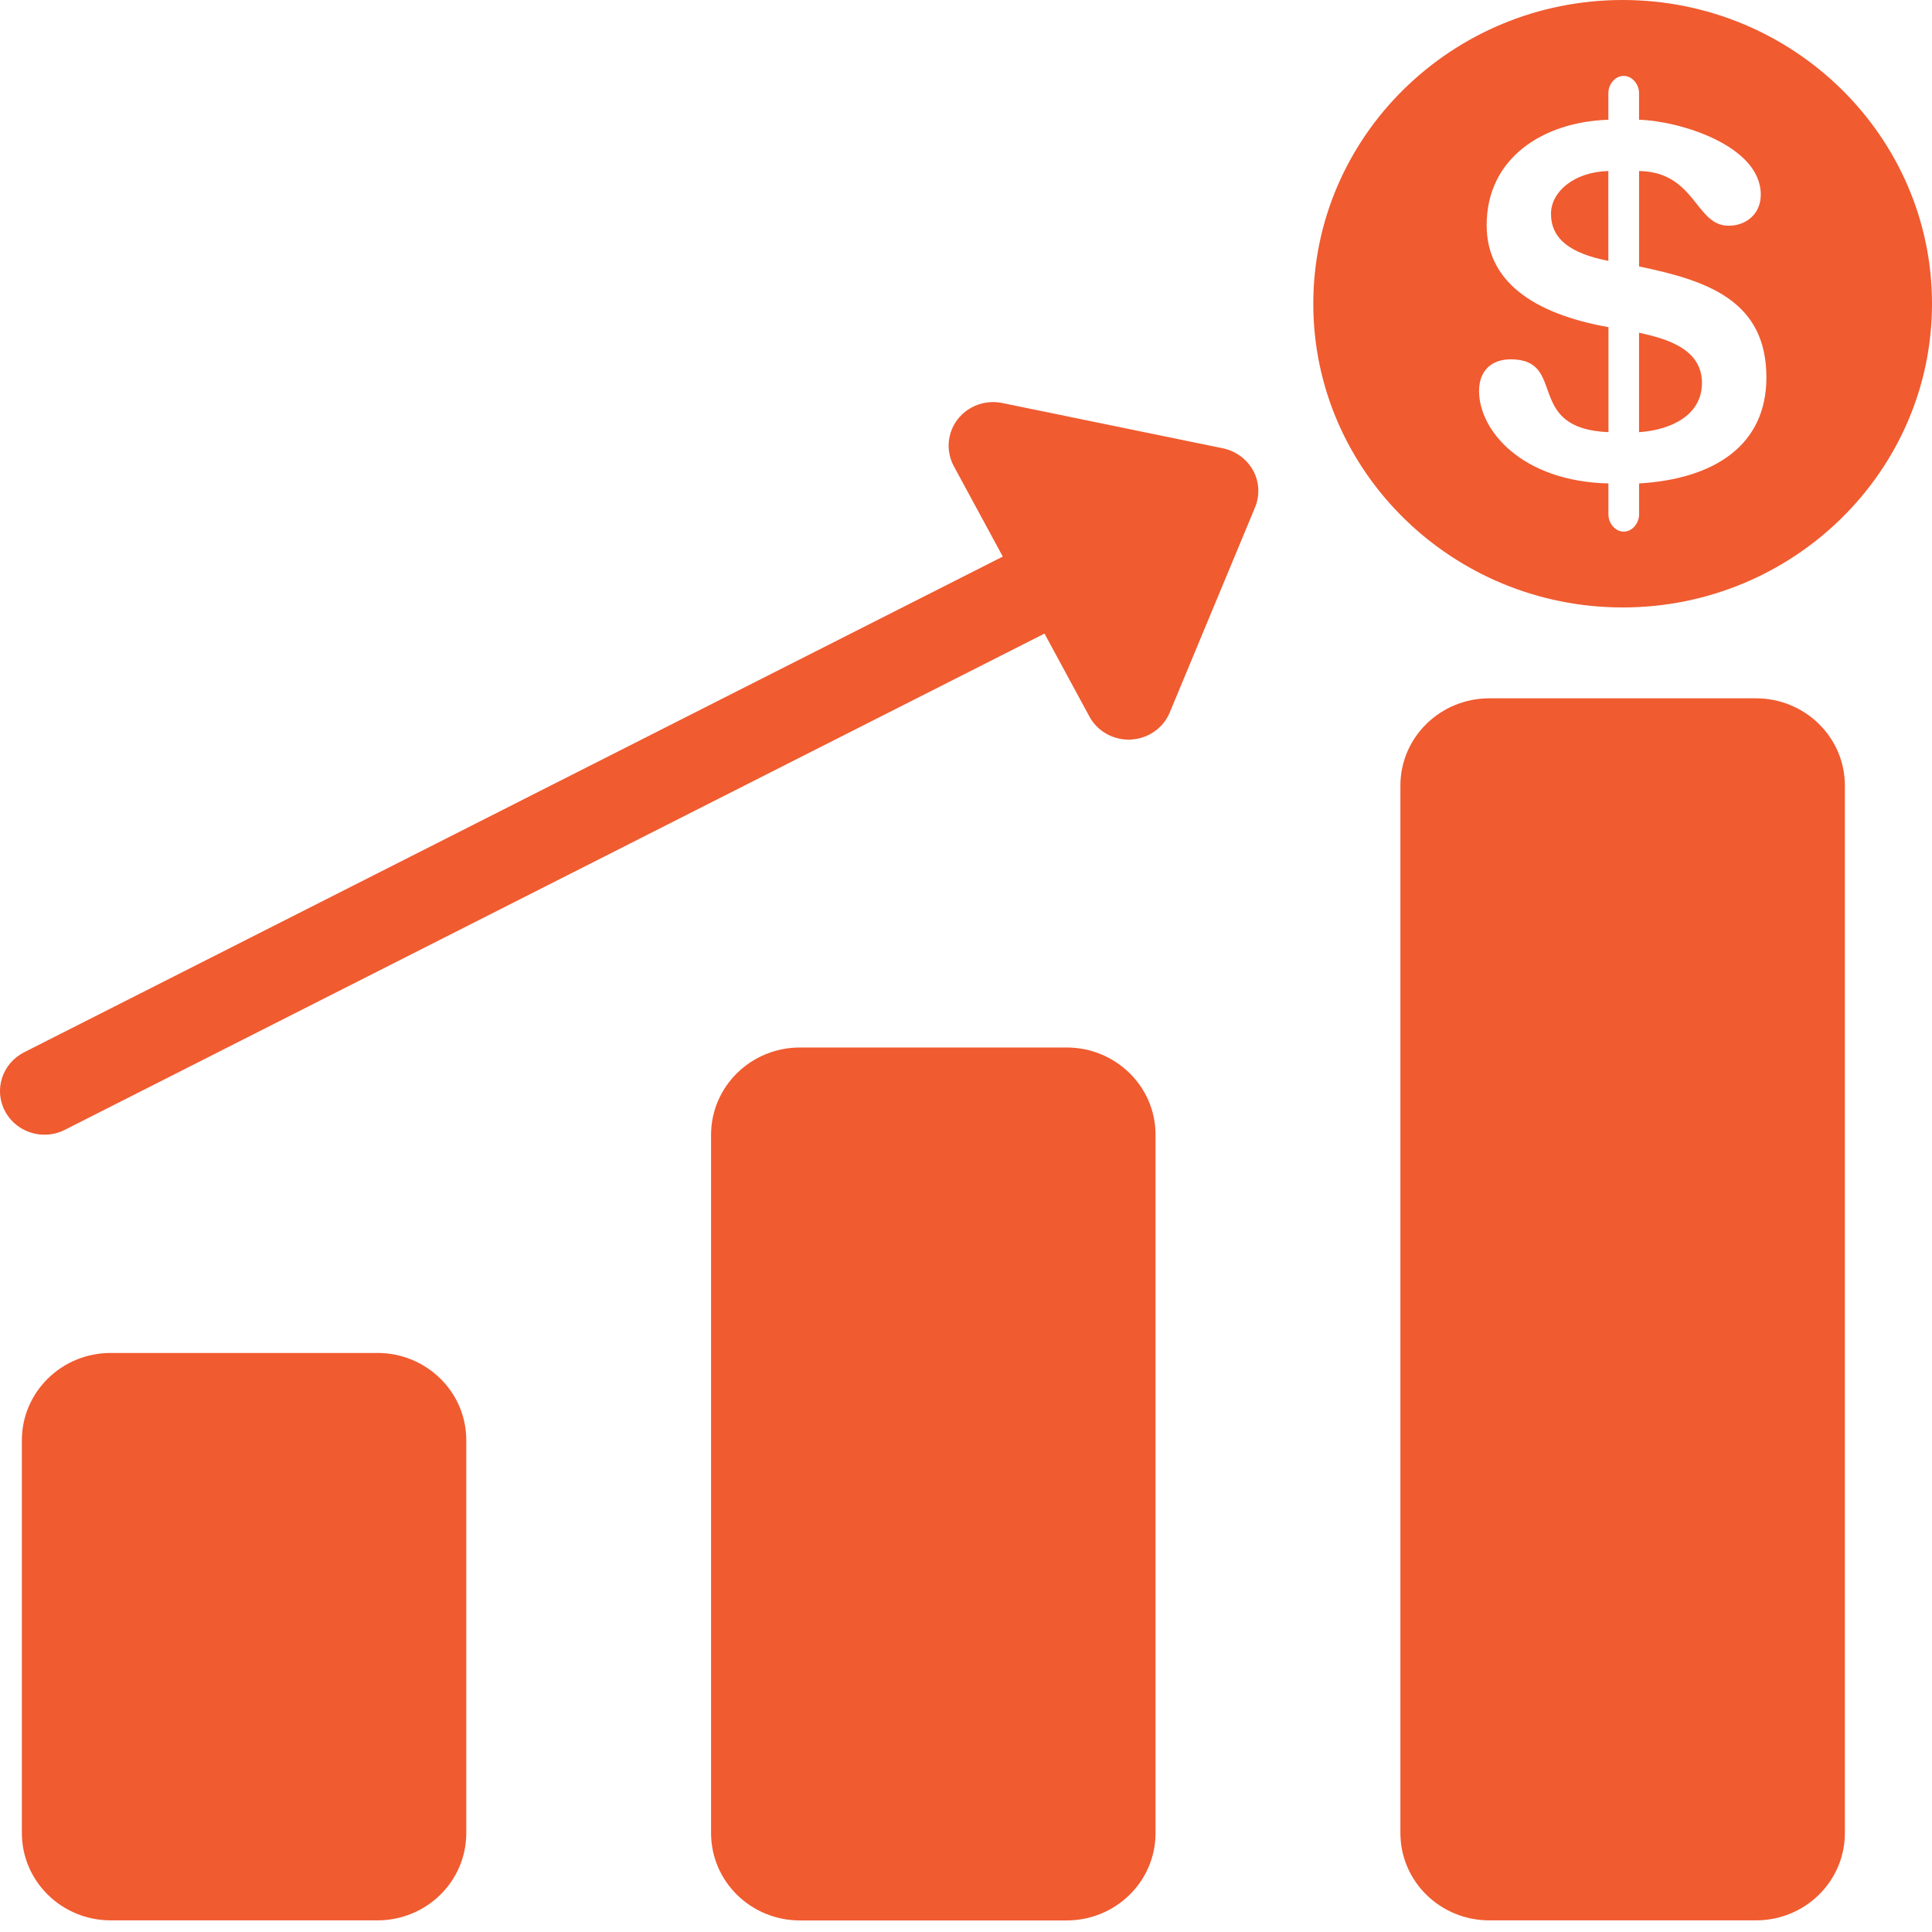 <svg xmlns="http://www.w3.org/2000/svg" width="165" height="165" viewBox="0 0 165 165">
    <g fill="#F05B30">
        <path d="M145.353 32.703c0-2.92-3.02-3.772-5.373-4.288v8.493c2.622-.174 5.373-1.382 5.373-4.205zM137.357 14.604c-2.97.083-4.897 1.804-4.897 3.646 0 2.146 1.628 3.388 4.9 4.03l-.003-7.676z"/>
        <path d="M138.583 51.878c14.57 0 26.417-11.637 26.417-25.937S153.15 0 138.583 0C124.01 0 112.16 11.637 112.16 25.94c0 14.3 11.85 25.938 26.424 25.938zm-11.617-32.644c0-5.827 4.936-8.839 10.395-9.006V7.946c0-.737.565-1.463 1.304-1.463.746 0 1.315.726 1.315 1.463v2.282c3.4.087 10.397 2.184 10.397 6.396 0 1.671-1.272 2.655-2.754 2.655-2.846 0-2.8-4.588-7.64-4.675v8.151c5.771 1.2 10.874 2.875 10.874 9.48 0 5.745-4.367 8.665-10.874 9.053v2.652c0 .732-.568 1.462-1.315 1.462-.739 0-1.304-.73-1.304-1.462v-2.652c-7.38-.178-11.048-4.509-11.048-7.9 0-1.71 1.052-2.701 2.704-2.701 4.894 0 1.091 5.918 8.348 6.221V27.94c-6.478-1.158-10.402-3.943-10.402-8.706zM32.232 115.547H9.457c-4.194 0-7.59 3.34-7.59 7.458v33.544c.003 4.125 3.403 7.457 7.59 7.457h22.775c4.193 0 7.59-3.332 7.59-7.457v-33.544c.004-4.118-3.394-7.458-7.59-7.458zM91.093 89.46H68.318c-4.193 0-7.59 3.34-7.59 7.457v59.639c0 4.125 3.4 7.457 7.59 7.457h22.775c4.193 0 7.594-3.332 7.594-7.457v-59.65c0-4.107-3.397-7.446-7.594-7.446zM149.965 59.639h-22.771c-4.197 0-7.594 3.34-7.594 7.453v89.457c0 4.125 3.4 7.457 7.594 7.457h22.771c4.197 0 7.594-3.332 7.594-7.457V67.096c.004-4.118-3.397-7.457-7.594-7.457zM104.44 38.287l-18.851-3.87c-1.443-.293-2.929.255-3.813 1.41-.885 1.158-1.006 2.71-.313 3.992l4.179 7.715L2.055 89.872C.192 90.817-.54 93.068.423 94.89c.676 1.28 2.001 2.017 3.376 2.017.587 0 1.18-.13 1.738-.416l83.666-42.38 3.834 7.077c.66 1.222 1.95 1.979 3.35 1.979.065 0 .125-.004.193-.007 1.471-.074 2.768-.974 3.322-2.314l7.282-17.51c.426-1.026.37-2.181-.164-3.158-.536-.967-1.478-1.661-2.58-1.891z"/>
    </g>
</svg>
